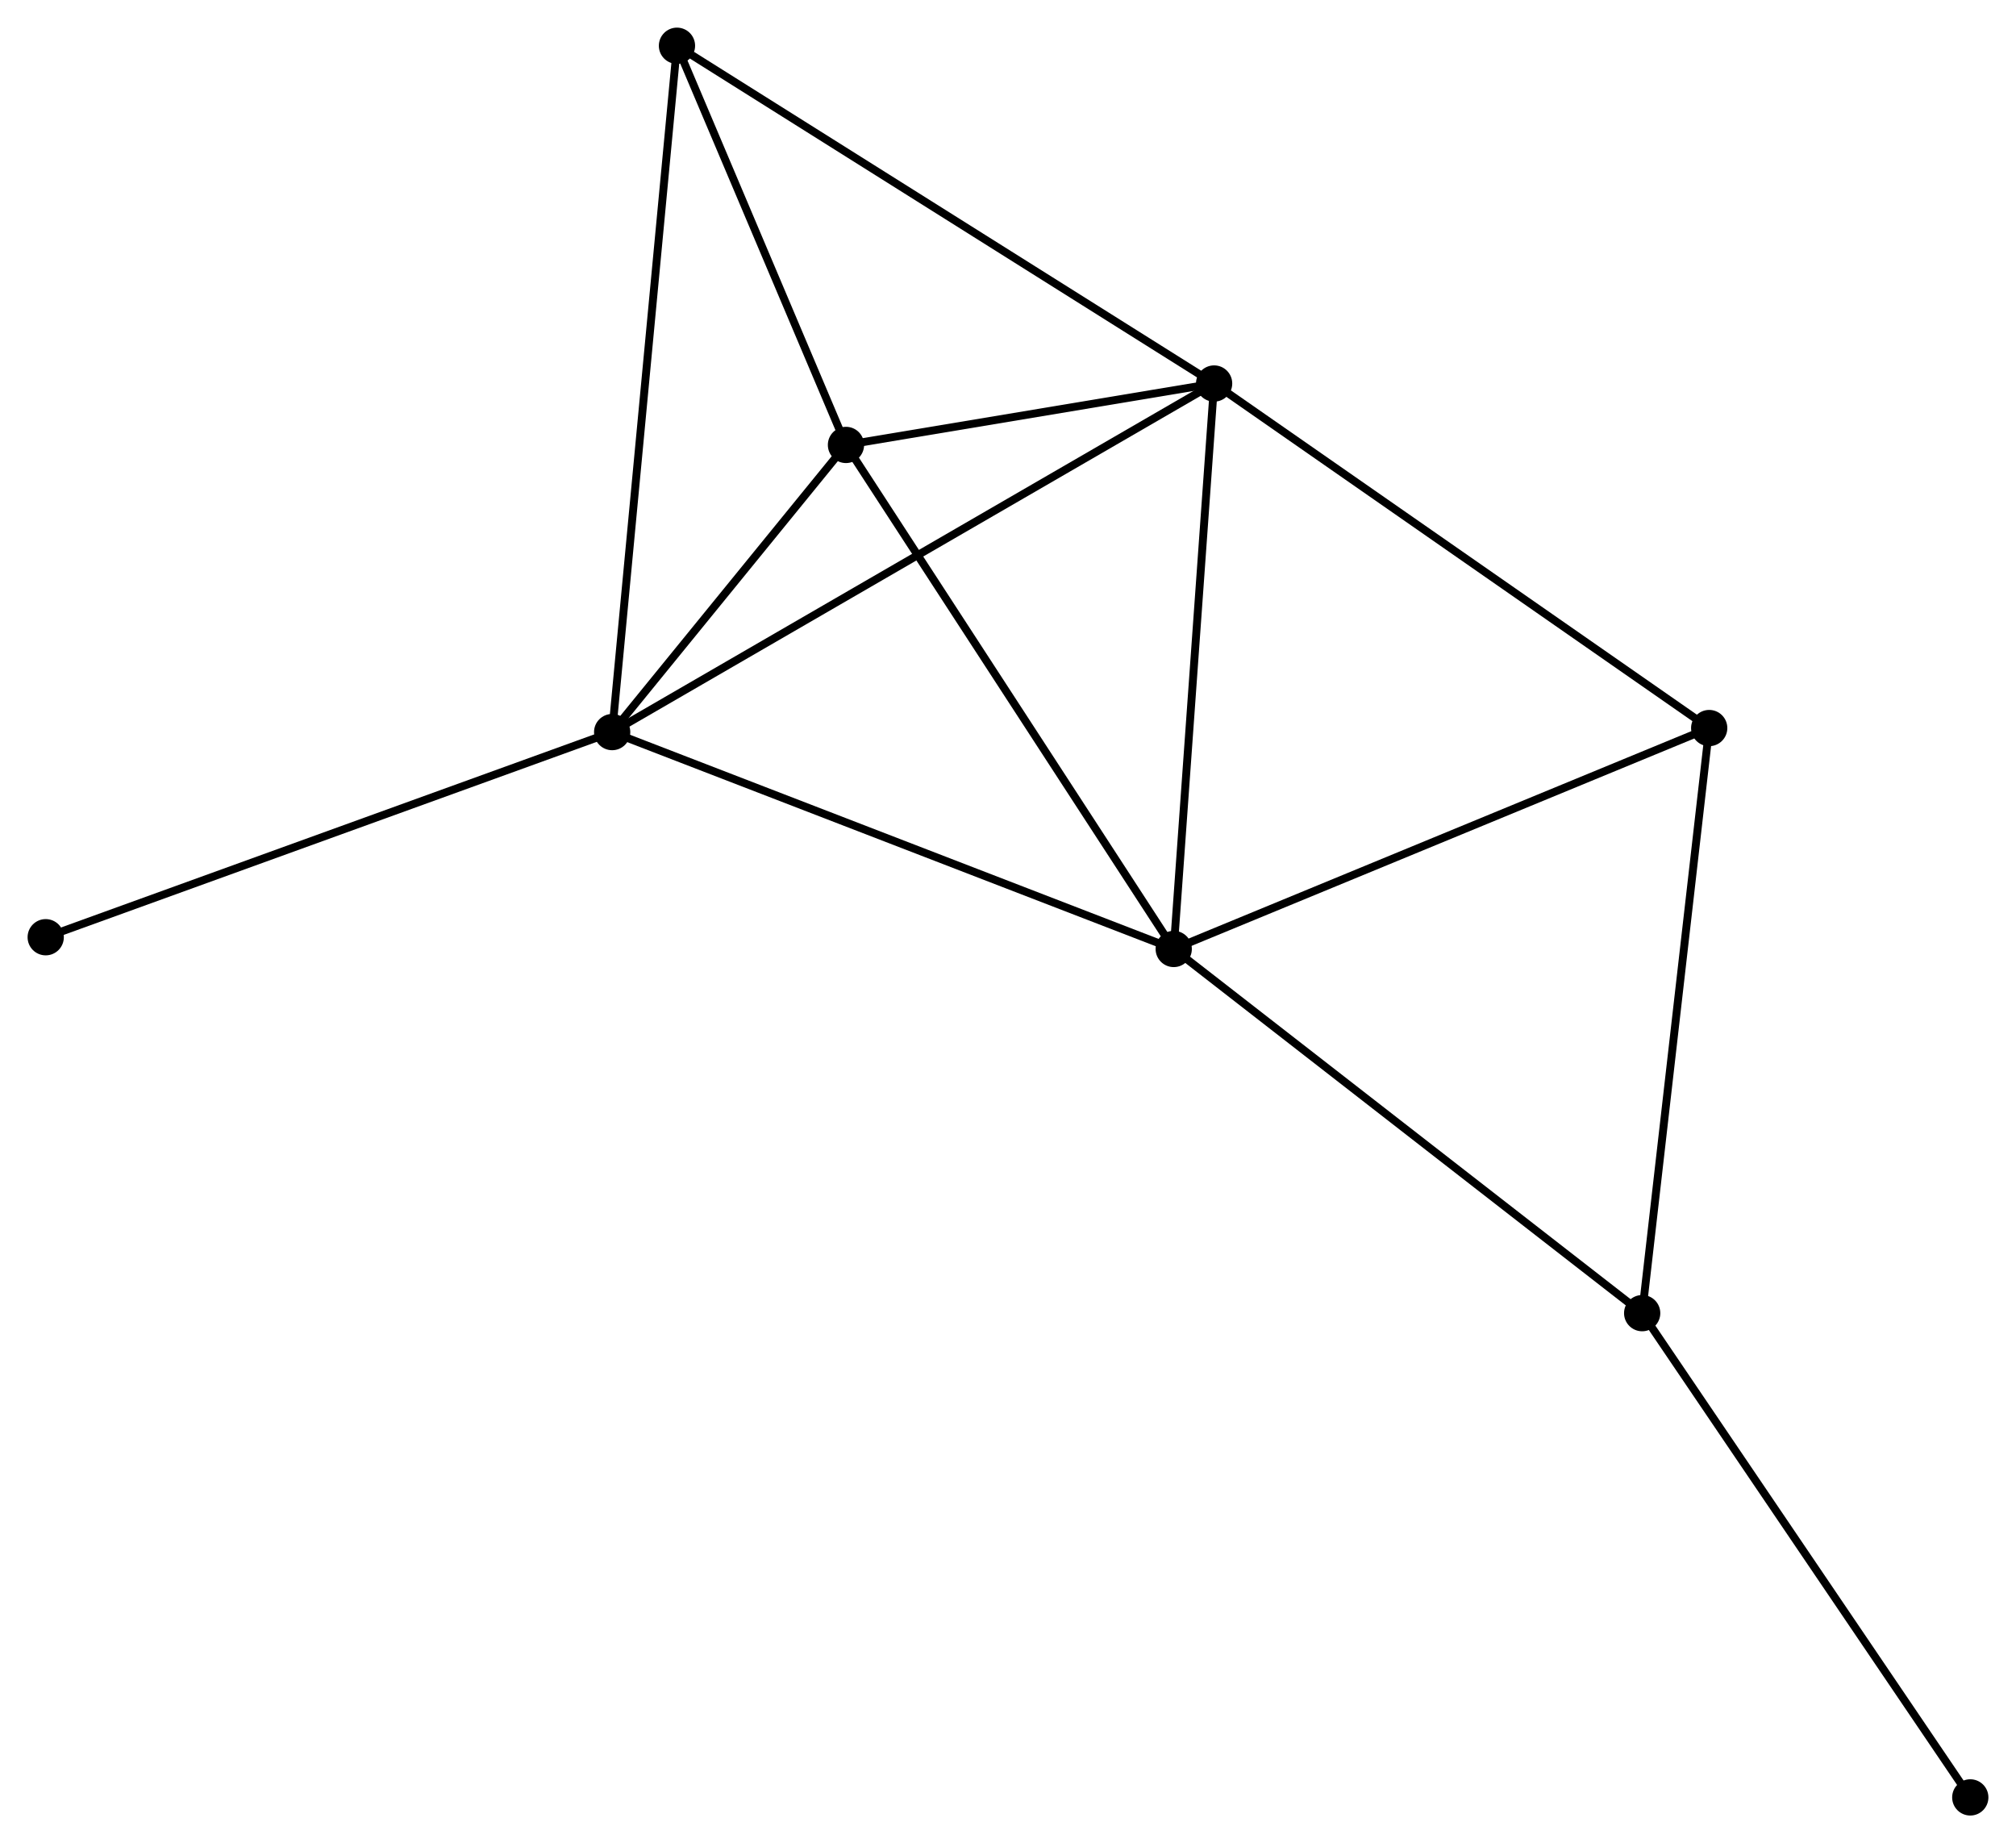 <?xml version="1.0" encoding="UTF-8" standalone="no"?>
<!DOCTYPE svg PUBLIC "-//W3C//DTD SVG 1.1//EN"
 "http://www.w3.org/Graphics/SVG/1.1/DTD/svg11.dtd">
<!-- Generated by graphviz version 2.36.0 (20140111.2315)
 -->
<!-- Title: %3 Pages: 1 -->
<svg width="256pt" height="234pt"
 viewBox="0.00 0.00 255.79 233.80" xmlns="http://www.w3.org/2000/svg" xmlns:xlink="http://www.w3.org/1999/xlink">
<g id="graph0" class="graph" transform="scale(1 1) rotate(0) translate(4 229.804)">
<title>%3</title>
<!-- 0 -->
<g id="node1" class="node"><title>0</title>
<ellipse fill="black" stroke="black" cx="150.047" cy="-181.158" rx="1.8" ry="1.8"/>
</g>
<!-- 1 -->
<g id="node2" class="node"><title>1</title>
<ellipse fill="black" stroke="black" cx="73.671" cy="-136.94" rx="1.8" ry="1.8"/>
</g>
<!-- 0&#45;&#45;1 -->
<g id="edge1" class="edge"><title>0&#45;&#45;1</title>
<path fill="none" stroke="black" d="M148.452,-180.235C138.512,-174.48 85.171,-143.599 75.257,-137.859"/>
</g>
<!-- 2 -->
<g id="node3" class="node"><title>2</title>
<ellipse fill="black" stroke="black" cx="144.922" cy="-109.427" rx="1.8" ry="1.8"/>
</g>
<!-- 0&#45;&#45;2 -->
<g id="edge2" class="edge"><title>0&#45;&#45;2</title>
<path fill="none" stroke="black" d="M149.899,-179.089C149.151,-168.614 145.787,-121.541 145.061,-111.369"/>
</g>
<!-- 3 -->
<g id="node4" class="node"><title>3</title>
<ellipse fill="black" stroke="black" cx="103.337" cy="-173.366" rx="1.8" ry="1.8"/>
</g>
<!-- 0&#45;&#45;3 -->
<g id="edge3" class="edge"><title>0&#45;&#45;3</title>
<path fill="none" stroke="black" d="M148.04,-180.823C140.357,-179.542 112.864,-174.955 105.284,-173.691"/>
</g>
<!-- 5 -->
<g id="node5" class="node"><title>5</title>
<ellipse fill="black" stroke="black" cx="81.894" cy="-224.004" rx="1.8" ry="1.8"/>
</g>
<!-- 0&#45;&#45;5 -->
<g id="edge4" class="edge"><title>0&#45;&#45;5</title>
<path fill="none" stroke="black" d="M148.363,-182.217C139.015,-188.093 93.594,-216.648 83.769,-222.824"/>
</g>
<!-- 6 -->
<g id="node6" class="node"><title>6</title>
<ellipse fill="black" stroke="black" cx="212.863" cy="-137.452" rx="1.8" ry="1.8"/>
</g>
<!-- 0&#45;&#45;6 -->
<g id="edge5" class="edge"><title>0&#45;&#45;6</title>
<path fill="none" stroke="black" d="M151.6,-180.078C160.215,-174.084 202.08,-144.955 211.134,-138.655"/>
</g>
<!-- 1&#45;&#45;2 -->
<g id="edge6" class="edge"><title>1&#45;&#45;2</title>
<path fill="none" stroke="black" d="M75.432,-136.26C85.29,-132.454 133.526,-113.828 143.222,-110.084"/>
</g>
<!-- 1&#45;&#45;3 -->
<g id="edge7" class="edge"><title>1&#45;&#45;3</title>
<path fill="none" stroke="black" d="M74.946,-138.505C79.825,-144.497 97.285,-165.936 102.1,-171.847"/>
</g>
<!-- 1&#45;&#45;5 -->
<g id="edge8" class="edge"><title>1&#45;&#45;5</title>
<path fill="none" stroke="black" d="M73.843,-138.759C74.913,-150.089 80.655,-210.894 81.723,-222.195"/>
</g>
<!-- 7 -->
<g id="node7" class="node"><title>7</title>
<ellipse fill="black" stroke="black" cx="1.8" cy="-110.917" rx="1.8" ry="1.8"/>
</g>
<!-- 1&#45;&#45;7 -->
<g id="edge9" class="edge"><title>1&#45;&#45;7</title>
<path fill="none" stroke="black" d="M71.894,-136.297C61.951,-132.697 13.295,-115.079 3.514,-111.537"/>
</g>
<!-- 2&#45;&#45;3 -->
<g id="edge10" class="edge"><title>2&#45;&#45;3</title>
<path fill="none" stroke="black" d="M143.894,-111.008C138.19,-119.777 110.476,-162.389 104.481,-171.606"/>
</g>
<!-- 2&#45;&#45;6 -->
<g id="edge12" class="edge"><title>2&#45;&#45;6</title>
<path fill="none" stroke="black" d="M146.601,-110.12C155.919,-113.964 201.2,-132.641 210.993,-136.681"/>
</g>
<!-- 4 -->
<g id="node8" class="node"><title>4</title>
<ellipse fill="black" stroke="black" cx="204.359" cy="-63.229" rx="1.8" ry="1.8"/>
</g>
<!-- 2&#45;&#45;4 -->
<g id="edge11" class="edge"><title>2&#45;&#45;4</title>
<path fill="none" stroke="black" d="M146.391,-108.285C154.543,-101.949 194.155,-71.16 202.723,-64.501"/>
</g>
<!-- 3&#45;&#45;5 -->
<g id="edge13" class="edge"><title>3&#45;&#45;5</title>
<path fill="none" stroke="black" d="M102.623,-175.051C99.368,-182.739 85.938,-214.452 82.632,-222.261"/>
</g>
<!-- 4&#45;&#45;6 -->
<g id="edge14" class="edge"><title>4&#45;&#45;6</title>
<path fill="none" stroke="black" d="M204.569,-65.064C205.736,-75.243 211.403,-124.71 212.629,-135.409"/>
</g>
<!-- 8 -->
<g id="node9" class="node"><title>8</title>
<ellipse fill="black" stroke="black" cx="245.989" cy="-1.8" rx="1.8" ry="1.8"/>
</g>
<!-- 4&#45;&#45;8 -->
<g id="edge15" class="edge"><title>4&#45;&#45;8</title>
<path fill="none" stroke="black" d="M205.388,-61.71C211.098,-53.285 238.842,-12.346 244.843,-3.491"/>
</g>
</g>
</svg>
